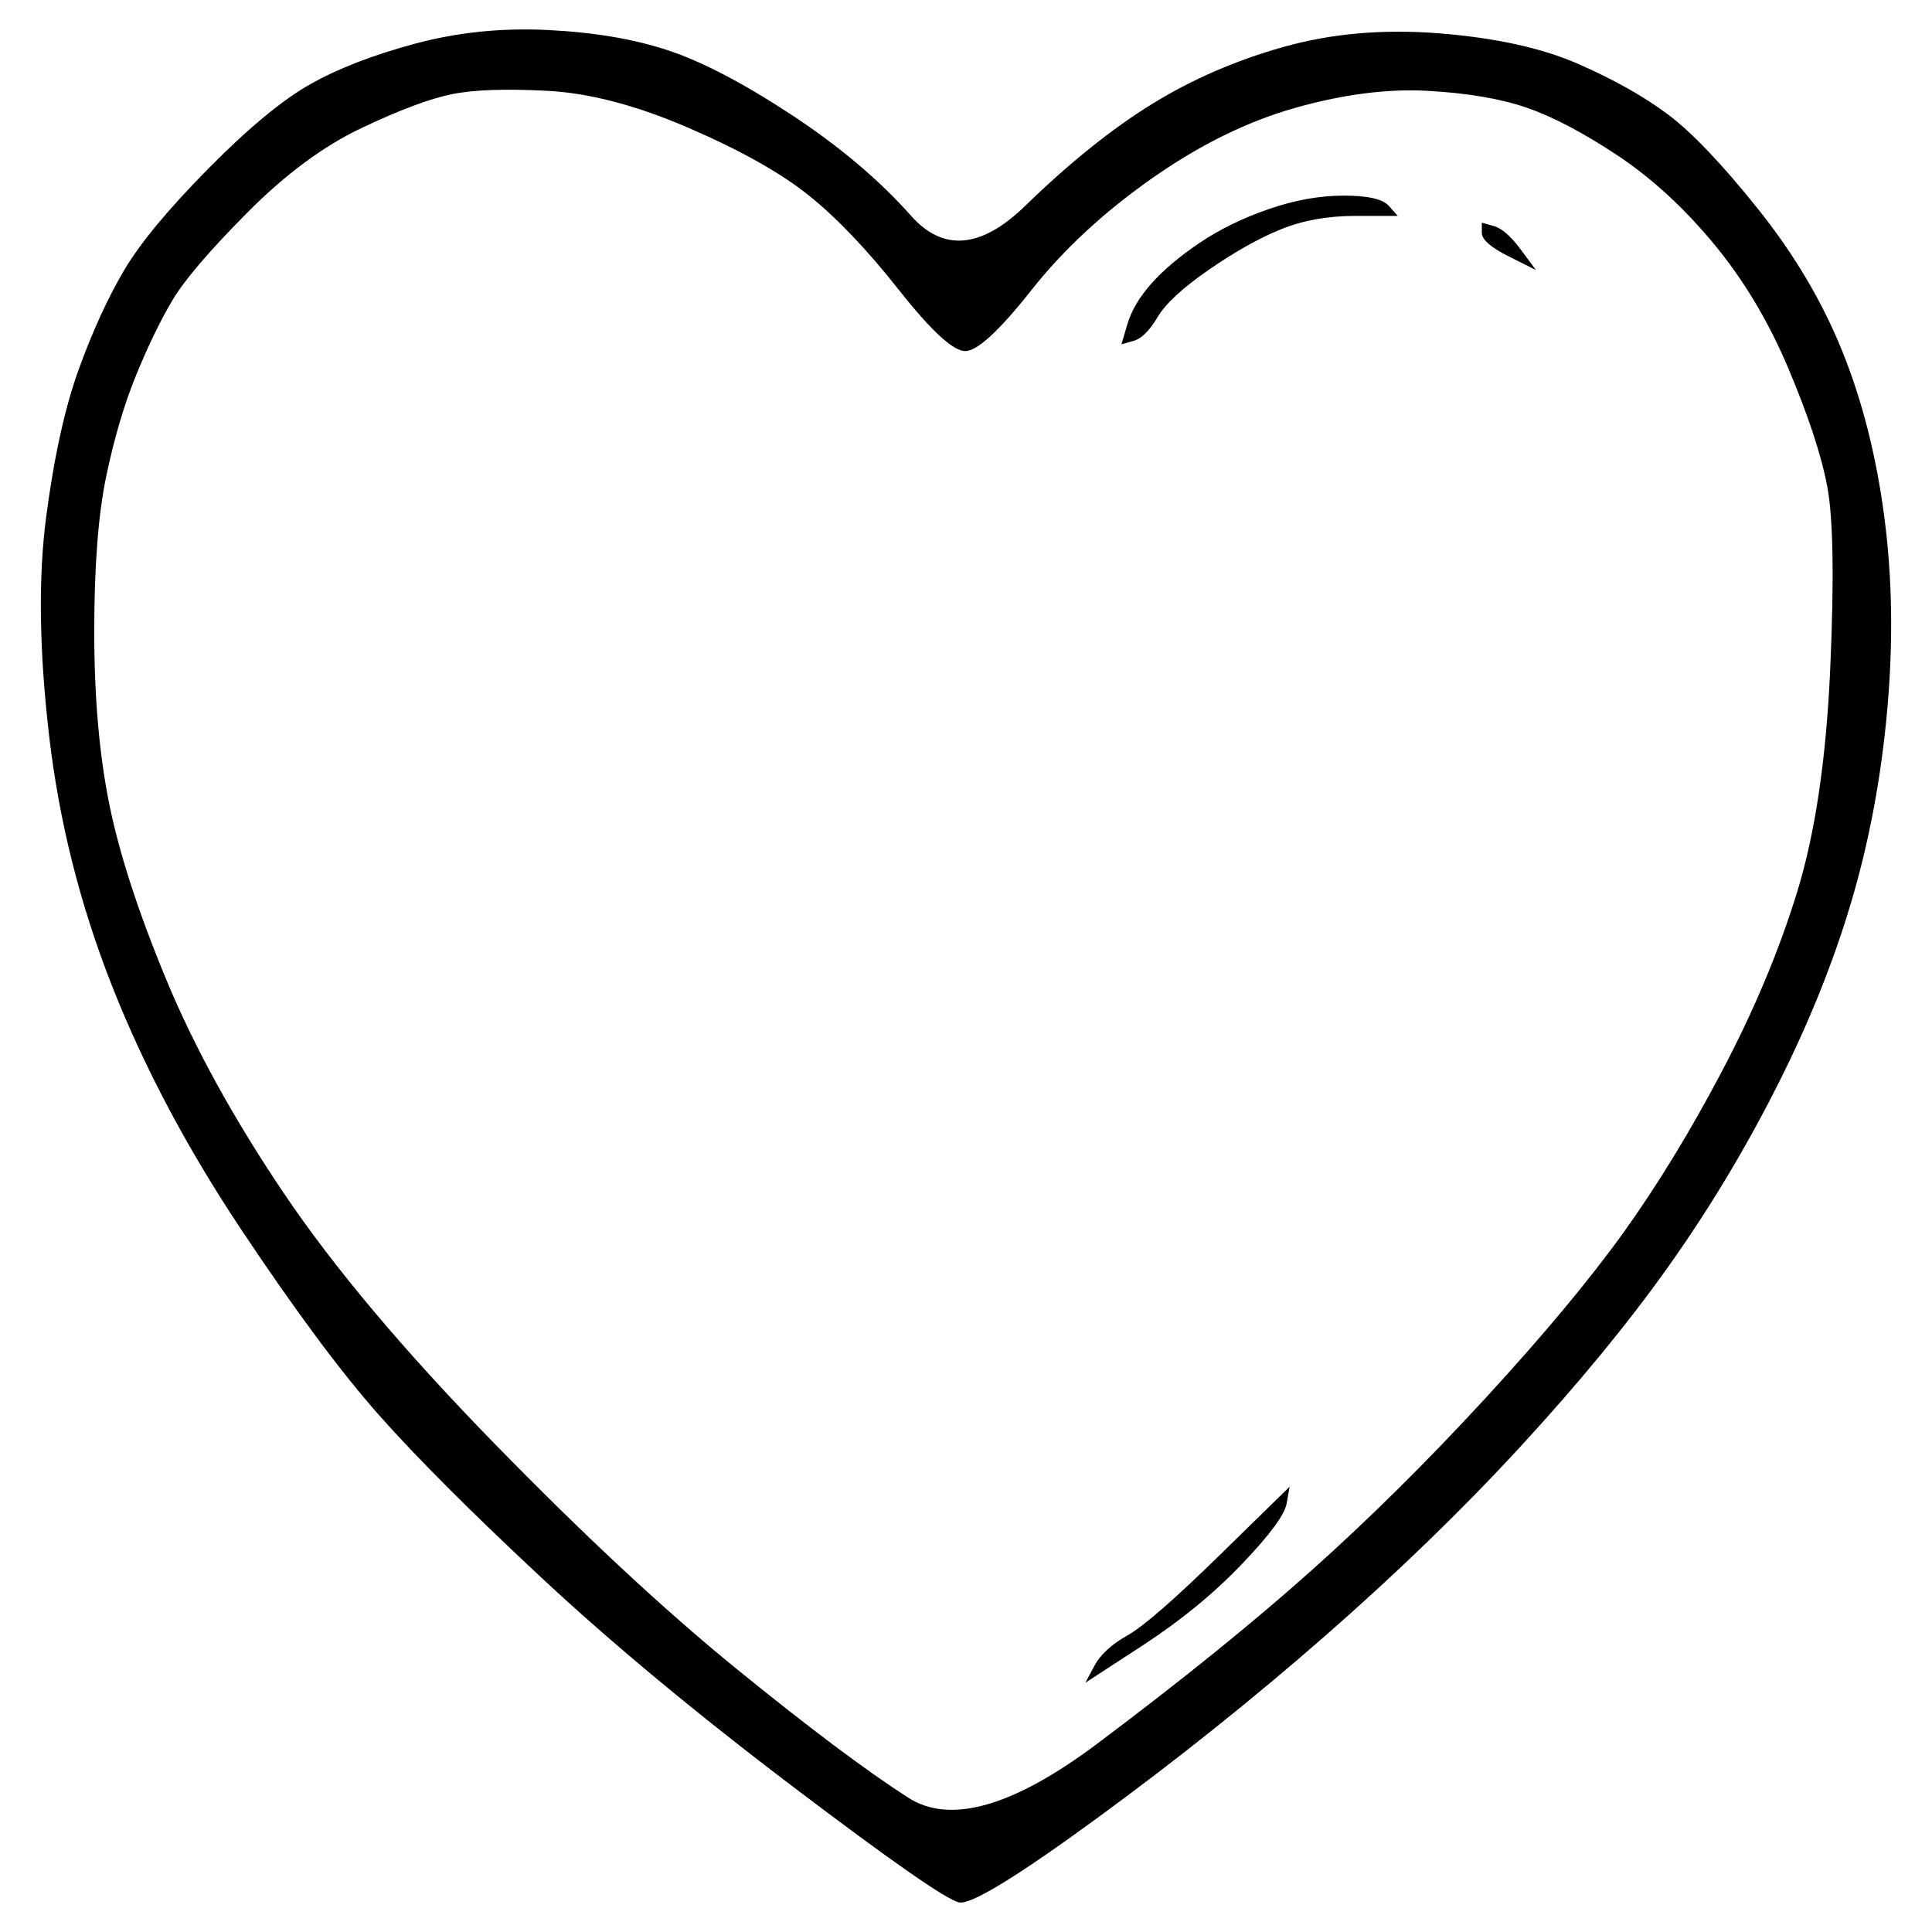 <?xml version="1.0" encoding="UTF-8" standalone="no"?>
<!DOCTYPE svg PUBLIC "-//W3C//DTD SVG 1.1//EN" "http://www.w3.org/Graphics/SVG/1.1/DTD/svg11.dtd">
<!-- Created with Vectornator (http://vectornator.io/) -->
<svg height="100%" stroke-miterlimit="10" style="fill-rule:nonzero;clip-rule:evenodd;stroke-linecap:round;stroke-linejoin:round;" version="1.1" viewBox="0 0 512 512" width="100%" xml:space="preserve" xmlns="http://www.w3.org/2000/svg" xmlns:vectornator="http://vectornator.io" xmlns:xlink="http://www.w3.org/1999/xlink">
<defs/>
<g id="Calque-1" vectornator:layerName="Calque 1">
<path d="M110.141 11.535C98.998 14.521 89.712 18.104 82.283 22.284C74.854 26.463 65.834 33.928 55.221 44.676C44.609 55.424 37.18 64.381 32.935 71.546C28.69 78.712 24.71 87.37 20.996 97.521C17.282 107.673 14.363 120.809 12.241 136.932C10.118 153.054 10.383 172.461 13.037 195.151C15.69 217.842 21.261 239.936 29.751 261.432C38.241 282.929 49.65 304.425 63.977 325.922C78.303 347.418 90.508 363.839 100.59 375.184C110.672 386.53 124.999 400.861 143.57 418.177C162.142 435.494 184.429 454.005 210.429 473.71C236.43 493.415 251.022 503.566 254.206 504.163C257.39 504.761 269.594 497.297 290.819 481.771C312.044 466.246 332.208 450.124 351.311 433.404C370.413 416.685 387.658 399.965 403.047 383.246C418.435 366.526 431.435 350.702 442.048 335.774C452.66 320.846 462.211 305.022 470.701 288.303C479.191 271.583 485.824 255.162 490.6 239.04C495.376 222.918 498.559 205.9 500.151 187.986C501.743 170.072 501.478 153.054 499.355 136.932C497.233 120.809 493.518 106.18 488.212 93.043C482.906 79.906 475.477 67.367 465.926 55.424C456.374 43.482 448.415 35.122 442.048 30.345C435.68 25.568 427.721 21.089 418.169 16.91C408.618 12.73 396.414 10.043 381.556 8.848C366.699 7.654 352.902 8.848 340.167 12.431C327.432 16.014 315.759 21.089 305.146 27.658C294.534 34.226 283.39 43.183 271.717 54.528C260.043 65.874 249.961 66.769 241.471 57.215C232.981 47.661 222.368 38.705 209.633 30.345C196.898 21.985 186.021 16.312 177 13.327C167.979 10.341 157.367 8.55 145.162 7.953C132.958 7.356 121.284 8.55 110.141 11.535ZM145.162 24.075C156.305 24.672 168.775 27.956 182.571 33.928C196.368 39.899 206.98 45.87 214.409 51.841C221.838 57.813 229.797 66.172 238.287 76.921C246.777 87.669 252.614 93.043 255.798 93.043C258.982 93.043 264.818 87.669 273.309 76.921C281.799 66.172 292.411 56.32 305.146 47.363C317.881 38.406 330.616 32.136 343.351 28.553C356.086 24.971 367.76 23.478 378.372 24.075C388.985 24.672 397.74 26.165 404.638 28.553C411.537 30.942 419.496 35.122 428.517 41.093C437.537 47.064 446.027 54.827 453.987 64.381C461.946 73.935 468.579 84.982 473.885 97.521C479.191 110.061 482.64 120.511 484.232 128.87C485.824 137.23 486.09 153.353 485.028 177.238C483.967 201.123 481.049 220.828 476.273 236.353C471.497 251.878 464.865 267.702 456.374 283.824C447.884 299.947 439.129 314.278 430.109 326.817C421.088 339.357 408.883 353.987 393.495 370.706C378.107 387.426 362.719 402.652 347.331 416.386C331.943 430.12 313.105 445.347 290.819 462.066C268.533 478.786 251.818 483.563 240.675 476.397C229.532 469.232 214.409 457.886 195.306 442.361C176.204 426.836 154.714 406.832 130.835 382.35C106.957 357.868 88.385 335.774 75.12 316.069C61.854 296.364 51.507 277.555 44.078 259.641C36.649 241.727 31.608 226.202 28.955 213.065C26.302 199.928 24.976 184.702 24.976 167.385C24.976 150.068 26.037 136.335 28.159 126.183C30.282 116.032 32.935 107.075 36.119 99.313C39.302 91.55 42.486 84.982 45.67 79.608C48.854 74.234 55.486 66.471 65.568 56.32C75.65 46.169 85.732 38.705 95.814 33.928C105.896 29.151 113.855 26.165 119.692 24.971C125.529 23.776 134.019 23.478 145.162 24.075ZM336.188 55.424C329.29 57.813 323.187 60.798 317.881 64.381C312.575 67.964 308.33 71.546 305.146 75.129C301.962 78.712 299.84 82.295 298.779 85.877C298.248 87.669 297.717 89.46 297.187 91.252C298.248 90.953 299.309 90.654 300.37 90.356C302.493 89.759 304.615 87.669 306.738 84.086C308.86 80.503 313.371 76.323 320.269 71.546C327.167 66.769 333.535 63.187 339.371 60.798C345.208 58.41 351.841 57.215 359.27 57.215C362.984 57.215 366.699 57.215 370.413 57.215C369.617 56.32 368.821 55.424 368.025 54.528C366.433 52.737 362.454 51.841 356.086 51.841C349.719 51.841 343.086 53.036 336.188 55.424ZM392.699 61.694C392.699 63.485 395.087 65.575 399.863 67.964C402.251 69.158 404.638 70.352 407.026 71.546C405.7 69.755 404.373 67.964 403.047 66.172C400.393 62.59 398.006 60.5 395.883 59.903C394.822 59.604 393.761 59.305 392.699 59.007C392.699 59.903 392.699 60.798 392.699 61.694ZM323.453 411.908C311.248 423.85 303.024 431.016 298.779 433.404C294.534 435.793 291.615 438.48 290.023 441.465C289.227 442.958 288.431 444.451 287.635 445.944C292.676 442.66 297.717 439.375 302.758 436.091C312.84 429.523 321.595 422.357 329.024 414.595C336.453 406.832 340.433 401.458 340.963 398.472C341.229 396.98 341.494 395.487 341.759 393.994C335.657 399.965 329.555 405.936 323.453 411.908Z" fill="#000000" fill-rule="nonzero" opacity="1" stroke="none" vectornator:layerName="Courbe 1"/>
</g>
</svg>
